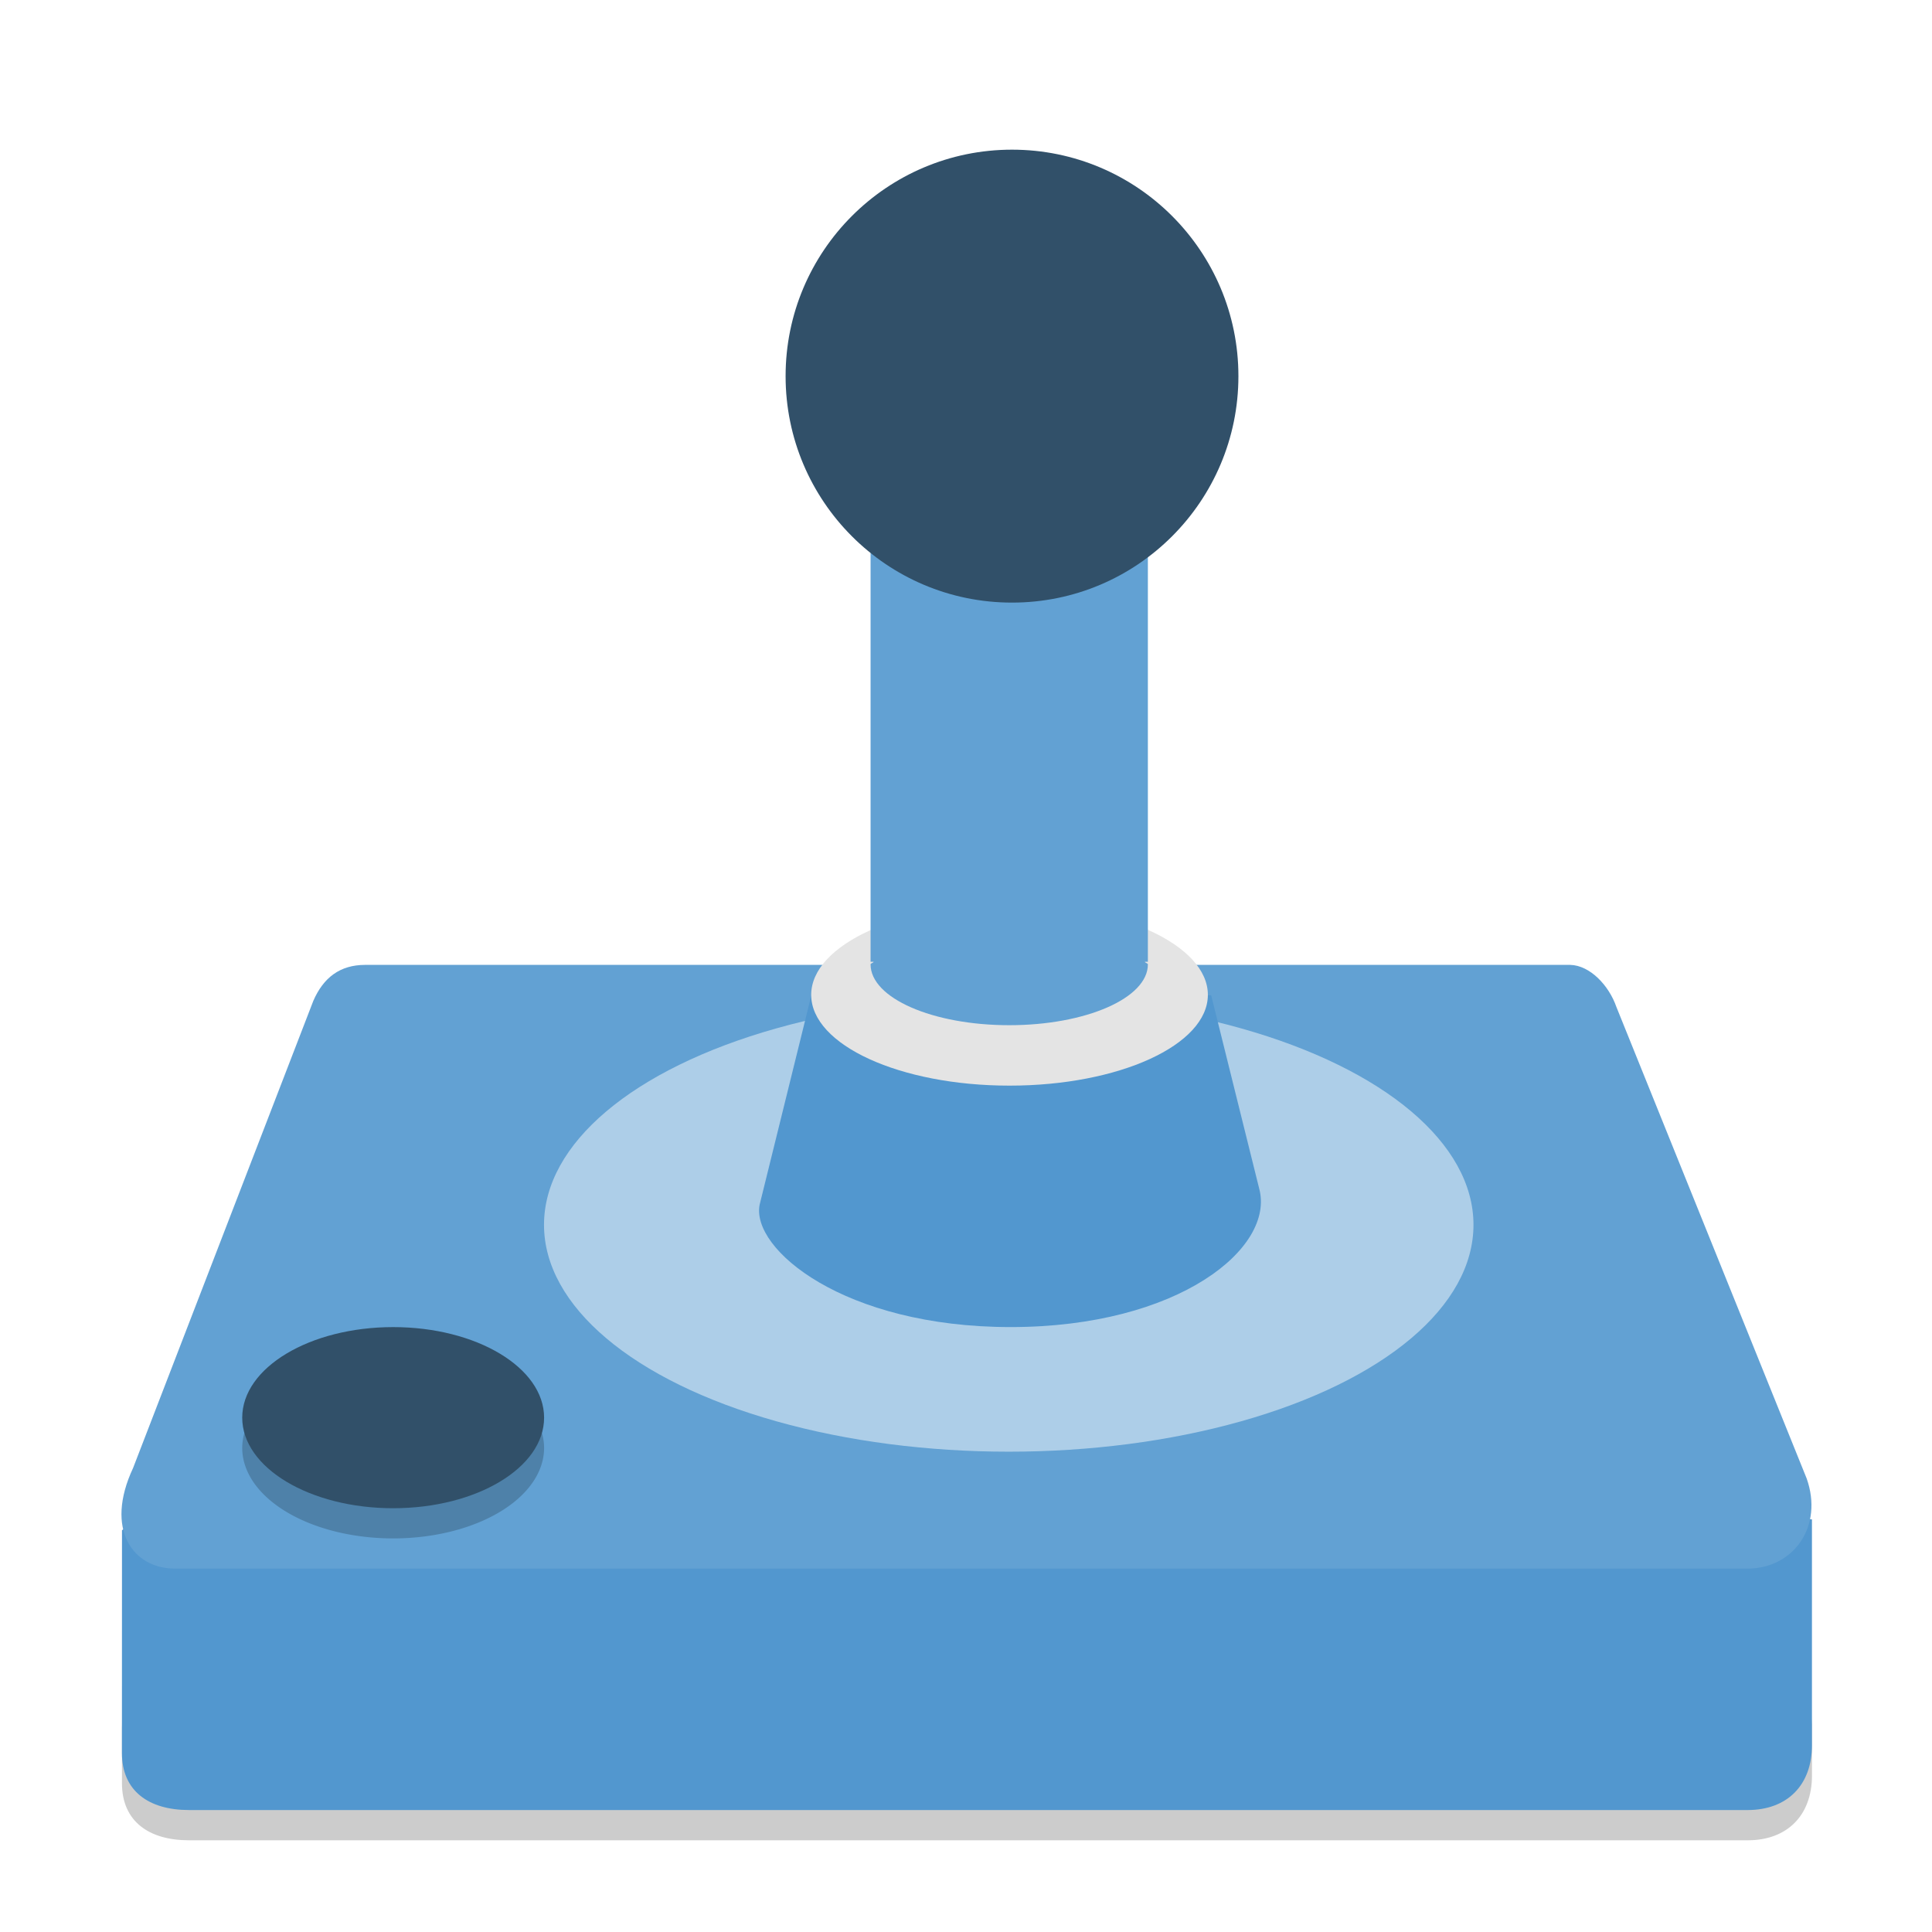 <?xml version="1.0" encoding="UTF-8" standalone="no"?>
<svg
   xmlns:dc="http://purl.org/dc/elements/1.1/"
   xmlns:cc="http://creativecommons.org/ns#"
   xmlns:rdf="http://www.w3.org/1999/02/22-rdf-syntax-ns#"
   xmlns:svg="http://www.w3.org/2000/svg"
   xmlns="http://www.w3.org/2000/svg"
   xmlns:xlink="http://www.w3.org/1999/xlink"
   xmlns:sodipodi="http://sodipodi.sourceforge.net/DTD/sodipodi-0.dtd"
   xmlns:inkscape="http://www.inkscape.org/namespaces/inkscape"
   width="64"
   height="64"
   version="1.1"
   id="svg4"
   sodipodi:docname="joystick2.svg"
   inkscape:version="0.92.4 (5da689c313, 2019-01-14)">
  <defs
     id="defs8">
    <filter
       style="color-interpolation-filters:sRGB"
       id="filter929">
      <feFlood
         flood-color="rgb(0,0,0)"
         flood-opacity=".2"
         result="flood"
         id="feFlood2" />
      <feComposite
         in="flood"
         in2="SourceGraphic"
         operator="in"
         result="composite1"
         id="feComposite4" />
      <feGaussianBlur
         in="composite1"
         result="blur"
         id="feGaussianBlur6" />
      <feOffset
         dx="0"
         dy="1"
         result="offset"
         id="feOffset8" />
      <feComposite
         in="SourceGraphic"
         in2="offset"
         result="fbSourceGraphic"
         id="feComposite10" />
      <feColorMatrix
         in="fbSourceGraphic"
         result="fbSourceGraphicAlpha"
         values="0 0 0 -1 0 0 0 0 -1 0 0 0 0 -1 0 0 0 0 1 0"
         id="feColorMatrix12" />
      <feFlood
         flood-color="rgb(255,255,255)"
         flood-opacity=".102"
         in="fbSourceGraphic"
         result="flood"
         id="feFlood14" />
      <feComposite
         in="flood"
         in2="fbSourceGraphic"
         operator="out"
         result="composite1"
         id="feComposite16" />
      <feGaussianBlur
         in="composite1"
         result="blur"
         id="feGaussianBlur18" />
      <feOffset
         dx="0"
         dy="1"
         result="offset"
         id="feOffset20" />
      <feComposite
         in="offset"
         in2="fbSourceGraphic"
         operator="atop"
         result="composite2"
         id="feComposite22" />
    </filter>
  </defs>
  <sodipodi:namedview
     pagecolor="#ffffff"
     bordercolor="#666666"
     borderopacity="1"
     objecttolerance="10"
     gridtolerance="10"
     guidetolerance="10"
     inkscape:pageopacity="0"
     inkscape:pageshadow="2"
     inkscape:window-width="1920"
     inkscape:window-height="1052"
     id="namedview6"
     showgrid="false"
     inkscape:zoom="5.2149125"
     inkscape:cx="-16.032465"
     inkscape:cy="17.485313"
     inkscape:window-x="1280"
     inkscape:window-y="0"
     inkscape:window-maximized="1"
     inkscape:current-layer="svg4" />
  <path
     inkscape:connector-curvature="0"
     style="fill-opacity:0.2;fill-rule:evenodd;stroke-width:2.61"
     d="m 60.024,56.817 c 0,1.309 -0.811,2.145 -2.129,2.145 H 6.263 c -1.336,0 -2.223,-0.632 -2.223,-1.891 v 2 c 0,1.259 0.887,1.891 2.223,1.891 H 57.895 c 1.318,0 2.129,-0.836 2.129,-2.145 z"
     id="path27" />
  <path
     inkscape:connector-curvature="0"
     style="fill:#5297cf;fill-rule:evenodd;stroke-width:2.61;fill-opacity:1"
     d="m 4.041,50.694 1.023,-0.805 50.326,0.073 4.633,0.369 v 7.486 c 0,1.309 -0.812,2.143 -2.13,2.143 H 6.263 c -1.336,0 -2.224,-0.63 -2.224,-1.889 z"
     id="path29" />
  <path
     inkscape:connector-curvature="0"
     style="fill:none;stroke-width:2.8"
     d="m 12.08,31.872 c -0.836,0 -1.379,0.388 -1.713,1.128 0,0 -5.975,14.85 -5.975,14.85 0,0 -0.334,0.898 -0.334,2.382 v 7.556 c 0,1.448 0.879,2.173 2.214,2.173 H 57.83 c 1.317,0 2.131,-0.96 2.131,-2.466 v -7.556 c 0,0 0.142,-1.03 -0.125,-1.755 l -6.309,-14.975 c -0.247,-0.685 -0.852,-1.321 -1.504,-1.337 z"
     id="path31" />
  <path
     inkscape:connector-curvature="0"
     style="color:#000000;fill:none;stroke-width:2.8"
     d="m 33.476,28.838 c -3.509,0 -6.297,1.407 -6.518,3.176 h -0.084 l -1.713,6.938 c -0.292,1.463 2.779,4.054 8.315,4.054 5.577,0 8.774,-2.633 8.231,-4.597 l -1.588,-6.394 h -0.084 c -0.219,-1.77 -3.049,-3.176 -6.56,-3.176 z"
     id="path33" />
  <path
     inkscape:connector-curvature="0"
     style="fill:#62a1d3;fill-rule:evenodd;stroke-width:2.828;fill-opacity:1"
     d="m 4.409,48.628 c -0.955,2.04 -8.2e-4,3.334 1.385,3.334 H 57.938 c 1.496,-0.033 2.467,-1.41 1.91,-2.986 l -6.303,-15.62 c -0.247,-0.713 -0.875,-1.377 -1.528,-1.393 H 12.097 c -0.836,0 -1.385,0.423 -1.719,1.194 l -5.969,15.471 z"
     id="path35" />
  <path
     inkscape:connector-curvature="0"
     style="fill:none;stroke-width:2.8"
     d="m 12.557,32.476 c -0.804,0 -1.327,0.374 -1.649,1.086 0,0 -5.903,14.164 -5.903,14.164 0,0 -0.322,0.865 -0.322,2.293 v 7.075 c 0,1.812 0.594,2.176 2.132,2.176 H 57.202 c 1.769,0 2.051,-0.423 2.051,-2.457 v -7.075 c 0,0 0.136,-0.992 -0.121,-1.69 l -6.141,-14.452 c -0.238,-0.659 -0.736,-1.105 -1.365,-1.12 z"
     id="path37" />
  <ellipse
     style="color:#000000;fill:#ffffff;fill-opacity:0.48;fill-rule:evenodd;stroke-width:2.739"
     cx="33.416"
     cy="40.574"
     rx="15.395"
     ry="7.515"
     id="ellipse39" />
  <path
     inkscape:connector-curvature="0"
     style="color:#000000;fill:none;stroke-width:2.8"
     d="m 33.476,4.221 c -4.893,0 -8.858,3.966 -8.858,8.86 0,3.487 2.085,6.41 5.014,7.857 v 11.41 c 0,1.089 1.719,1.964 3.844,1.964 2.125,0 3.844,-0.876 3.844,-1.964 v -11.368 c 2.955,-1.438 5.014,-4.393 5.014,-7.899 0,-4.894 -3.965,-8.86 -8.858,-8.86 z"
     id="path41" />
  <path
     inkscape:connector-curvature="0"
     style="color:#000000;fill:#5297cf;fill-rule:evenodd;stroke-width:2.8;fill-opacity:1"
     d="m 40.122,32.97 1.588,6.394 c 0.543,1.964 -2.654,4.597 -8.231,4.597 -5.535,0 -8.607,-2.591 -8.315,-4.054 l 1.713,-6.938 z"
     id="path43" />
  <ellipse
     style="color:#000000;fill:#e4e4e4;fill-rule:evenodd;stroke-width:2.627"
     id="path4345"
     cx="33.442"
     cy="32.956"
     rx="6.57"
     ry="3.007" />
  <path
     inkscape:connector-curvature="0"
     style="color:#000000;fill:none;stroke-width:1.774"
     d="m 47.566,30.292 a 4.193,2.149 0 0 0 -4.195,2.148 4.193,2.149 0 0 0 4.195,2.148 4.193,2.149 0 0 0 4.192,-2.148 4.193,2.149 0 0 0 -4.192,-2.148 z"
     xlink:href="#path4345"
     id="path46" />
  <path
     inkscape:connector-curvature="0"
     style="color:#000000;fill:#62a1d3;fill-rule:evenodd;stroke-width:2.966;fill-opacity:1"
     d="m 33.432,10.723 c -2.539,0 -4.593,0.898 -4.593,2.015 0,0.037 0.095,0.049 0.1,0.086 h -0.1 v 19.036 h 0.1 c -0.004,0.036 -0.1,0.049 -0.1,0.086 0,1.117 2.054,2.015 4.593,2.015 2.539,0 4.593,-0.898 4.593,-2.015 0,-0.037 -0.095,-0.049 -0.1,-0.086 h 0.1 v -19.036 h -0.1 c 0.004,-0.036 0.1,-0.049 0.1,-0.086 0,-1.117 -2.054,-2.015 -4.593,-2.015 z"
     id="path48" />
  <ellipse
     style="color:#000000;fill:#315069;fill-rule:evenodd;stroke-width:3;filter:url(#filter929);fill-opacity:1"
     cx="33.524"
     cy="10.46"
     rx="7.5"
     ry="7.502"
     id="ellipse50" />
  <path
     inkscape:connector-curvature="0"
     style="color:#000000;opacity:0.526;fill:none;stroke-width:2.8"
     d="m 33.48,5.195 c -4.392,0 -7.947,3.594 -7.947,7.988 0,3.093 2.219,5.701 4.798,7.018 v 9.525 c -1.159,0.529 -2.879,1.395 -2.899,2.249 l -1.667,6.881 c -0.271,1.357 2.579,3.761 7.714,3.761 5.174,0 8.141,-2.443 7.636,-4.265 l -1.628,-6.493 c -0.021,-0.914 -1.639,-1.487 -2.944,-2.016 v -9.641 c 2.579,-1.317 4.92,-3.925 4.92,-7.018 0,-4.393 -3.593,-7.988 -7.985,-7.988 z"
     id="path52" />
  <path
     inkscape:connector-curvature="0"
     style="color:#000000;fill-opacity:0.2;fill-rule:evenodd;stroke-width:3.119"
     d="m 8.317,46.962 a 5,3 0 0 0 -0.293,1 5,3 0 0 0 5,3 5,3 0 0 0 5,-3 5,3 0 0 0 -0.293,-1 5,3 0 0 1 -4.707,2 5,3 0 0 1 -4.707,-2 z"
     id="path54" />
  <ellipse
     style="color:#000000;fill:#315069;fill-rule:evenodd;stroke-width:3.119;fill-opacity:1"
     cx="13.024"
     cy="46.962"
     rx="5"
     ry="3"
     id="ellipse56" />
</svg>
